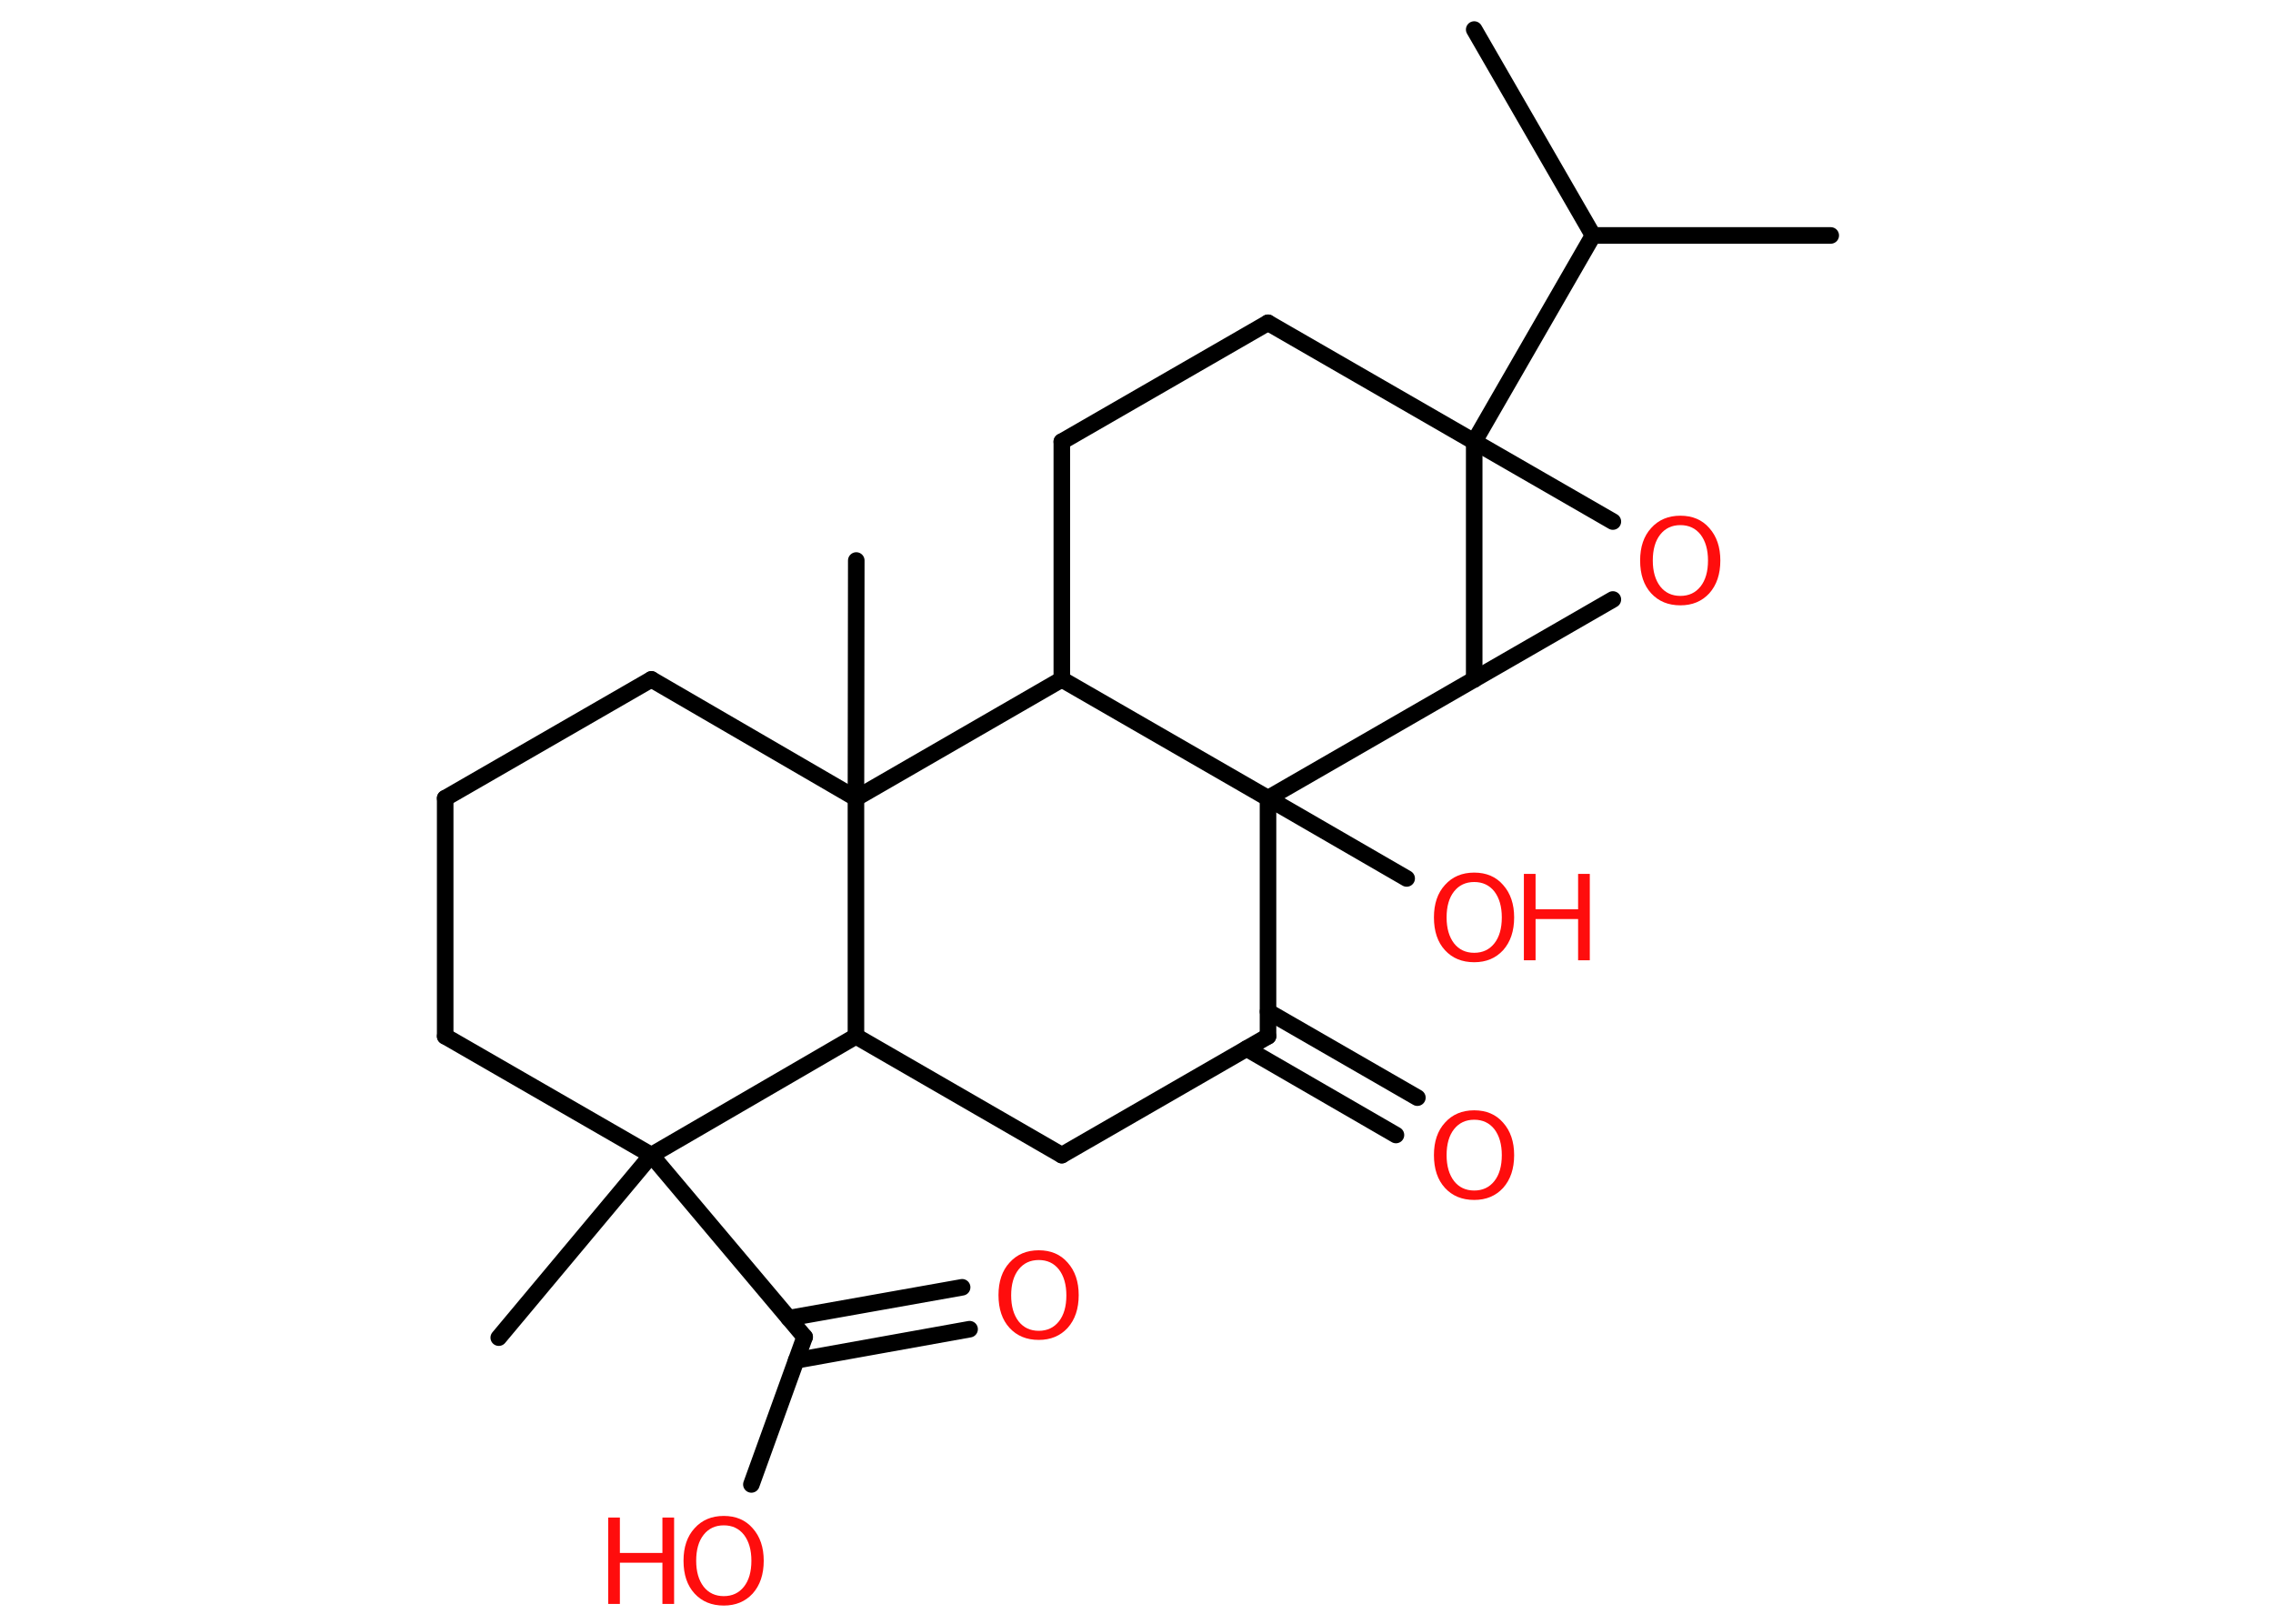 <?xml version='1.0' encoding='UTF-8'?>
<!DOCTYPE svg PUBLIC "-//W3C//DTD SVG 1.1//EN" "http://www.w3.org/Graphics/SVG/1.1/DTD/svg11.dtd">
<svg version='1.2' xmlns='http://www.w3.org/2000/svg' xmlns:xlink='http://www.w3.org/1999/xlink' width='70.0mm' height='50.0mm' viewBox='0 0 70.0 50.0'>
  <desc>Generated by the Chemistry Development Kit (http://github.com/cdk)</desc>
  <g stroke-linecap='round' stroke-linejoin='round' stroke='#000000' stroke-width='.51' fill='#FF0D0D'>
    <rect x='.0' y='.0' width='70.0' height='50.0' fill='#FFFFFF' stroke='none'/>
    <g id='mol1' class='mol'>
      <line id='mol1bnd1' class='bond' x1='56.38' y1='7.25' x2='49.06' y2='7.25'/>
      <line id='mol1bnd2' class='bond' x1='49.06' y1='7.25' x2='45.4' y2='.91'/>
      <line id='mol1bnd3' class='bond' x1='49.06' y1='7.25' x2='45.4' y2='13.6'/>
      <line id='mol1bnd4' class='bond' x1='45.4' y1='13.6' x2='39.05' y2='9.94'/>
      <line id='mol1bnd5' class='bond' x1='39.05' y1='9.94' x2='32.7' y2='13.6'/>
      <line id='mol1bnd6' class='bond' x1='32.7' y1='13.6' x2='32.7' y2='20.92'/>
      <line id='mol1bnd7' class='bond' x1='32.7' y1='20.92' x2='26.36' y2='24.58'/>
      <line id='mol1bnd8' class='bond' x1='26.36' y1='24.58' x2='26.37' y2='17.26'/>
      <line id='mol1bnd9' class='bond' x1='26.36' y1='24.58' x2='20.06' y2='20.92'/>
      <line id='mol1bnd10' class='bond' x1='20.06' y1='20.92' x2='13.71' y2='24.58'/>
      <line id='mol1bnd11' class='bond' x1='13.71' y1='24.58' x2='13.71' y2='31.91'/>
      <line id='mol1bnd12' class='bond' x1='13.71' y1='31.91' x2='20.06' y2='35.57'/>
      <line id='mol1bnd13' class='bond' x1='20.06' y1='35.57' x2='15.36' y2='41.19'/>
      <line id='mol1bnd14' class='bond' x1='20.06' y1='35.57' x2='24.78' y2='41.17'/>
      <g id='mol1bnd15' class='bond'>
        <line x1='24.29' y1='40.59' x2='29.63' y2='39.64'/>
        <line x1='24.52' y1='41.89' x2='29.86' y2='40.93'/>
      </g>
      <line id='mol1bnd16' class='bond' x1='24.78' y1='41.17' x2='23.14' y2='45.71'/>
      <line id='mol1bnd17' class='bond' x1='20.06' y1='35.57' x2='26.36' y2='31.91'/>
      <line id='mol1bnd18' class='bond' x1='26.36' y1='24.58' x2='26.36' y2='31.91'/>
      <line id='mol1bnd19' class='bond' x1='26.36' y1='31.91' x2='32.7' y2='35.57'/>
      <line id='mol1bnd20' class='bond' x1='32.7' y1='35.57' x2='39.05' y2='31.91'/>
      <g id='mol1bnd21' class='bond'>
        <line x1='39.05' y1='31.15' x2='43.65' y2='33.8'/>
        <line x1='38.39' y1='32.29' x2='42.99' y2='34.95'/>
      </g>
      <line id='mol1bnd22' class='bond' x1='39.05' y1='31.91' x2='39.05' y2='24.58'/>
      <line id='mol1bnd23' class='bond' x1='32.7' y1='20.92' x2='39.05' y2='24.58'/>
      <line id='mol1bnd24' class='bond' x1='39.05' y1='24.58' x2='43.32' y2='27.05'/>
      <line id='mol1bnd25' class='bond' x1='39.05' y1='24.58' x2='45.4' y2='20.92'/>
      <line id='mol1bnd26' class='bond' x1='45.4' y1='13.6' x2='45.4' y2='20.92'/>
      <line id='mol1bnd27' class='bond' x1='45.4' y1='20.92' x2='49.67' y2='18.46'/>
      <line id='mol1bnd28' class='bond' x1='45.4' y1='13.6' x2='49.67' y2='16.06'/>
      <path id='mol1atm16' class='atom' d='M31.99 38.8q-.39 .0 -.62 .29q-.23 .29 -.23 .8q.0 .5 .23 .8q.23 .29 .62 .29q.39 .0 .62 -.29q.23 -.29 .23 -.8q.0 -.5 -.23 -.8q-.23 -.29 -.62 -.29zM31.99 38.5q.56 .0 .89 .38q.34 .38 .34 1.0q.0 .63 -.34 1.01q-.34 .37 -.89 .37q-.56 .0 -.9 -.37q-.34 -.37 -.34 -1.01q.0 -.63 .34 -1.0q.34 -.38 .9 -.38z' stroke='none'/>
      <g id='mol1atm17' class='atom'>
        <path d='M22.29 46.97q-.39 .0 -.62 .29q-.23 .29 -.23 .8q.0 .5 .23 .8q.23 .29 .62 .29q.39 .0 .62 -.29q.23 -.29 .23 -.8q.0 -.5 -.23 -.8q-.23 -.29 -.62 -.29zM22.29 46.68q.56 .0 .89 .38q.34 .38 .34 1.0q.0 .63 -.34 1.01q-.34 .37 -.89 .37q-.56 .0 -.9 -.37q-.34 -.37 -.34 -1.01q.0 -.63 .34 -1.0q.34 -.38 .9 -.38z' stroke='none'/>
        <path d='M18.73 46.73h.36v1.09h1.31v-1.09h.36v2.66h-.36v-1.27h-1.31v1.27h-.36v-2.66z' stroke='none'/>
      </g>
      <path id='mol1atm21' class='atom' d='M45.4 34.48q-.39 .0 -.62 .29q-.23 .29 -.23 .8q.0 .5 .23 .8q.23 .29 .62 .29q.39 .0 .62 -.29q.23 -.29 .23 -.8q.0 -.5 -.23 -.8q-.23 -.29 -.62 -.29zM45.4 34.19q.56 .0 .89 .38q.34 .38 .34 1.0q.0 .63 -.34 1.01q-.34 .37 -.89 .37q-.56 .0 -.9 -.37q-.34 -.37 -.34 -1.01q.0 -.63 .34 -1.0q.34 -.38 .9 -.38z' stroke='none'/>
      <g id='mol1atm23' class='atom'>
        <path d='M45.4 27.16q-.39 .0 -.62 .29q-.23 .29 -.23 .8q.0 .5 .23 .8q.23 .29 .62 .29q.39 .0 .62 -.29q.23 -.29 .23 -.8q.0 -.5 -.23 -.8q-.23 -.29 -.62 -.29zM45.4 26.87q.56 .0 .89 .38q.34 .38 .34 1.0q.0 .63 -.34 1.01q-.34 .37 -.89 .37q-.56 .0 -.9 -.37q-.34 -.37 -.34 -1.01q.0 -.63 .34 -1.0q.34 -.38 .9 -.38z' stroke='none'/>
        <path d='M46.93 26.91h.36v1.09h1.31v-1.09h.36v2.66h-.36v-1.27h-1.31v1.27h-.36v-2.66z' stroke='none'/>
      </g>
      <path id='mol1atm25' class='atom' d='M51.75 16.17q-.39 .0 -.62 .29q-.23 .29 -.23 .8q.0 .5 .23 .8q.23 .29 .62 .29q.39 .0 .62 -.29q.23 -.29 .23 -.8q.0 -.5 -.23 -.8q-.23 -.29 -.62 -.29zM51.75 15.88q.56 .0 .89 .38q.34 .38 .34 1.0q.0 .63 -.34 1.01q-.34 .37 -.89 .37q-.56 .0 -.9 -.37q-.34 -.37 -.34 -1.01q.0 -.63 .34 -1.0q.34 -.38 .9 -.38z' stroke='none'/>
    </g>
  </g>
</svg>
